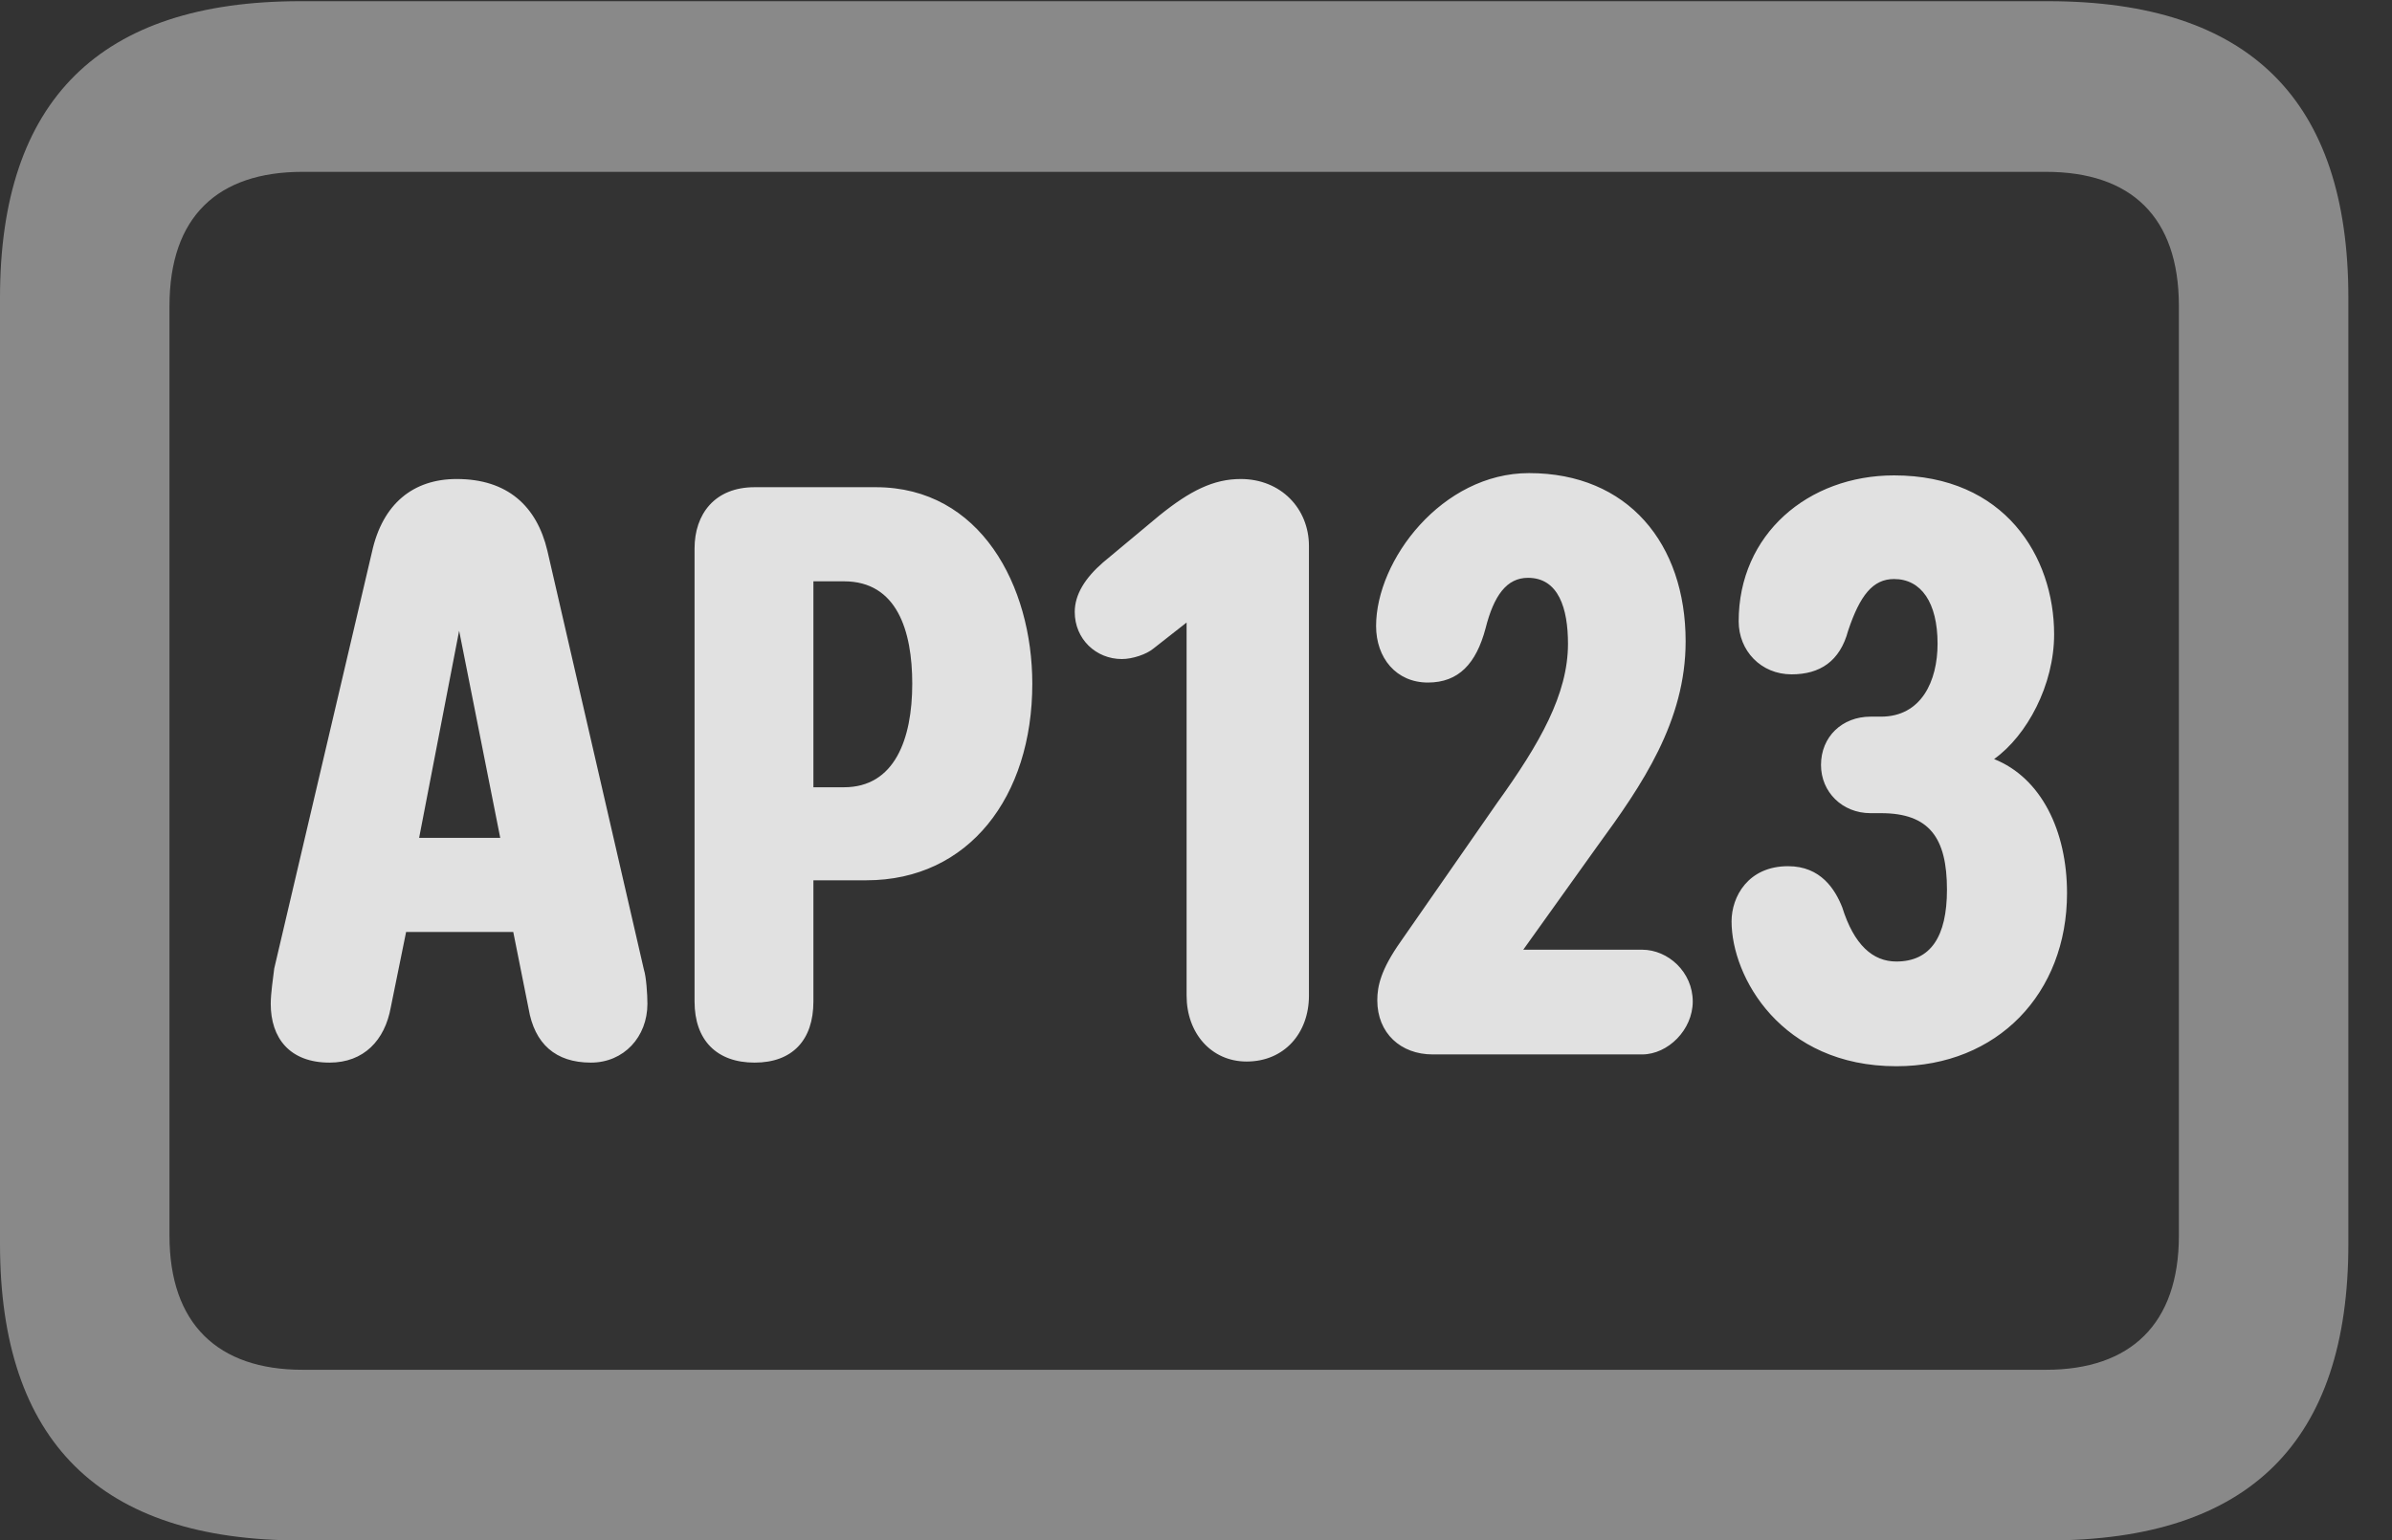 <?xml version="1.0" encoding="UTF-8"?>
<!--Generator: Apple Native CoreSVG 341-->
<!DOCTYPE svg
PUBLIC "-//W3C//DTD SVG 1.1//EN"
       "http://www.w3.org/Graphics/SVG/1.1/DTD/svg11.dtd">
<svg version="1.1" xmlns="http://www.w3.org/2000/svg" xmlns:xlink="http://www.w3.org/1999/xlink" viewBox="0 0 19.844 12.783">
 <rect x="0" y="0" width="19.844" height="12.783" fill="#333333" stroke="none"/>
 <g>
  <rect height="12.783" opacity="0" width="19.844" x="0" y="0"/>
  <path d="M2.49 12.783L16.992 12.783C18.662 12.783 19.482 11.963 19.482 10.322L19.482 2.471C19.482 0.83 18.662 0.01 16.992 0.01L2.49 0.01C0.83 0.01 0 0.83 0 2.471L0 10.322C0 11.963 0.83 12.783 2.49 12.783ZM2.51 11.367C1.807 11.367 1.406 10.986 1.406 10.254L1.406 2.539C1.406 1.797 1.807 1.426 2.51 1.426L16.973 1.426C17.676 1.426 18.076 1.797 18.076 2.539L18.076 10.254C18.076 10.986 17.676 11.367 16.973 11.367Z" fill="white" fill-opacity="0.425"/>
  <path d="M2.734 8.818C3.018 8.818 3.193 8.633 3.242 8.359L3.369 7.734L4.258 7.734L4.385 8.369C4.434 8.662 4.609 8.818 4.902 8.818C5.176 8.818 5.371 8.604 5.371 8.33C5.371 8.252 5.361 8.105 5.342 8.047L4.541 4.57C4.453 4.199 4.209 3.975 3.789 3.975C3.428 3.975 3.174 4.18 3.086 4.58L2.275 8.037C2.266 8.115 2.246 8.242 2.246 8.33C2.246 8.613 2.402 8.818 2.734 8.818ZM3.477 6.953L3.809 5.234L4.15 6.953ZM6.26 8.818C6.572 8.818 6.748 8.633 6.748 8.311L6.748 7.305L7.188 7.305C8.037 7.305 8.564 6.611 8.564 5.674C8.564 4.863 8.135 4.043 7.266 4.043L6.26 4.043C5.928 4.043 5.762 4.268 5.762 4.551L5.762 8.311C5.762 8.633 5.947 8.818 6.26 8.818ZM6.748 6.533L6.748 4.824L7.002 4.824C7.441 4.824 7.568 5.234 7.568 5.674C7.568 6.133 7.422 6.533 7.002 6.533ZM10.342 8.809C10.654 8.809 10.859 8.574 10.859 8.262L10.859 4.531C10.859 4.219 10.625 3.975 10.293 3.975C10.068 3.975 9.873 4.072 9.619 4.277L9.15 4.668C9.004 4.795 8.916 4.932 8.916 5.078C8.916 5.303 9.092 5.469 9.307 5.469C9.395 5.469 9.512 5.43 9.57 5.381L9.844 5.166L9.844 8.262C9.844 8.574 10.049 8.809 10.342 8.809ZM11.885 8.75L13.623 8.75C13.838 8.75 14.043 8.545 14.043 8.311C14.043 8.066 13.838 7.881 13.623 7.881L12.637 7.881L13.252 7.021C13.623 6.514 13.984 5.986 13.984 5.322C13.984 4.512 13.506 3.926 12.685 3.926C11.963 3.926 11.416 4.648 11.416 5.195C11.416 5.459 11.582 5.664 11.846 5.664C12.1 5.664 12.246 5.508 12.324 5.215C12.393 4.941 12.5 4.795 12.676 4.795C12.93 4.795 13.008 5.049 13.008 5.342C13.008 5.762 12.773 6.172 12.422 6.66L11.621 7.812C11.455 8.047 11.426 8.184 11.426 8.301C11.426 8.574 11.621 8.75 11.885 8.75ZM15.732 8.848C16.572 8.848 17.148 8.242 17.148 7.412C17.148 6.895 16.934 6.455 16.543 6.299C16.816 6.104 17.041 5.684 17.041 5.264C17.041 4.619 16.631 3.945 15.713 3.945C15 3.945 14.424 4.434 14.424 5.156C14.424 5.4 14.609 5.596 14.863 5.596C15.098 5.596 15.264 5.488 15.332 5.234C15.43 4.941 15.537 4.805 15.713 4.805C15.938 4.805 16.074 5 16.074 5.342C16.074 5.654 15.938 5.947 15.605 5.947L15.518 5.947C15.283 5.947 15.107 6.113 15.107 6.348C15.107 6.572 15.283 6.748 15.518 6.748L15.605 6.748C16.006 6.748 16.152 6.953 16.152 7.383C16.152 7.773 16.016 7.979 15.732 7.979C15.537 7.979 15.381 7.842 15.283 7.529C15.225 7.383 15.107 7.188 14.834 7.188C14.502 7.188 14.365 7.441 14.365 7.646C14.365 8.105 14.775 8.848 15.732 8.848Z" fill="white" fill-opacity="0.85"/>
 </g>
</svg>
